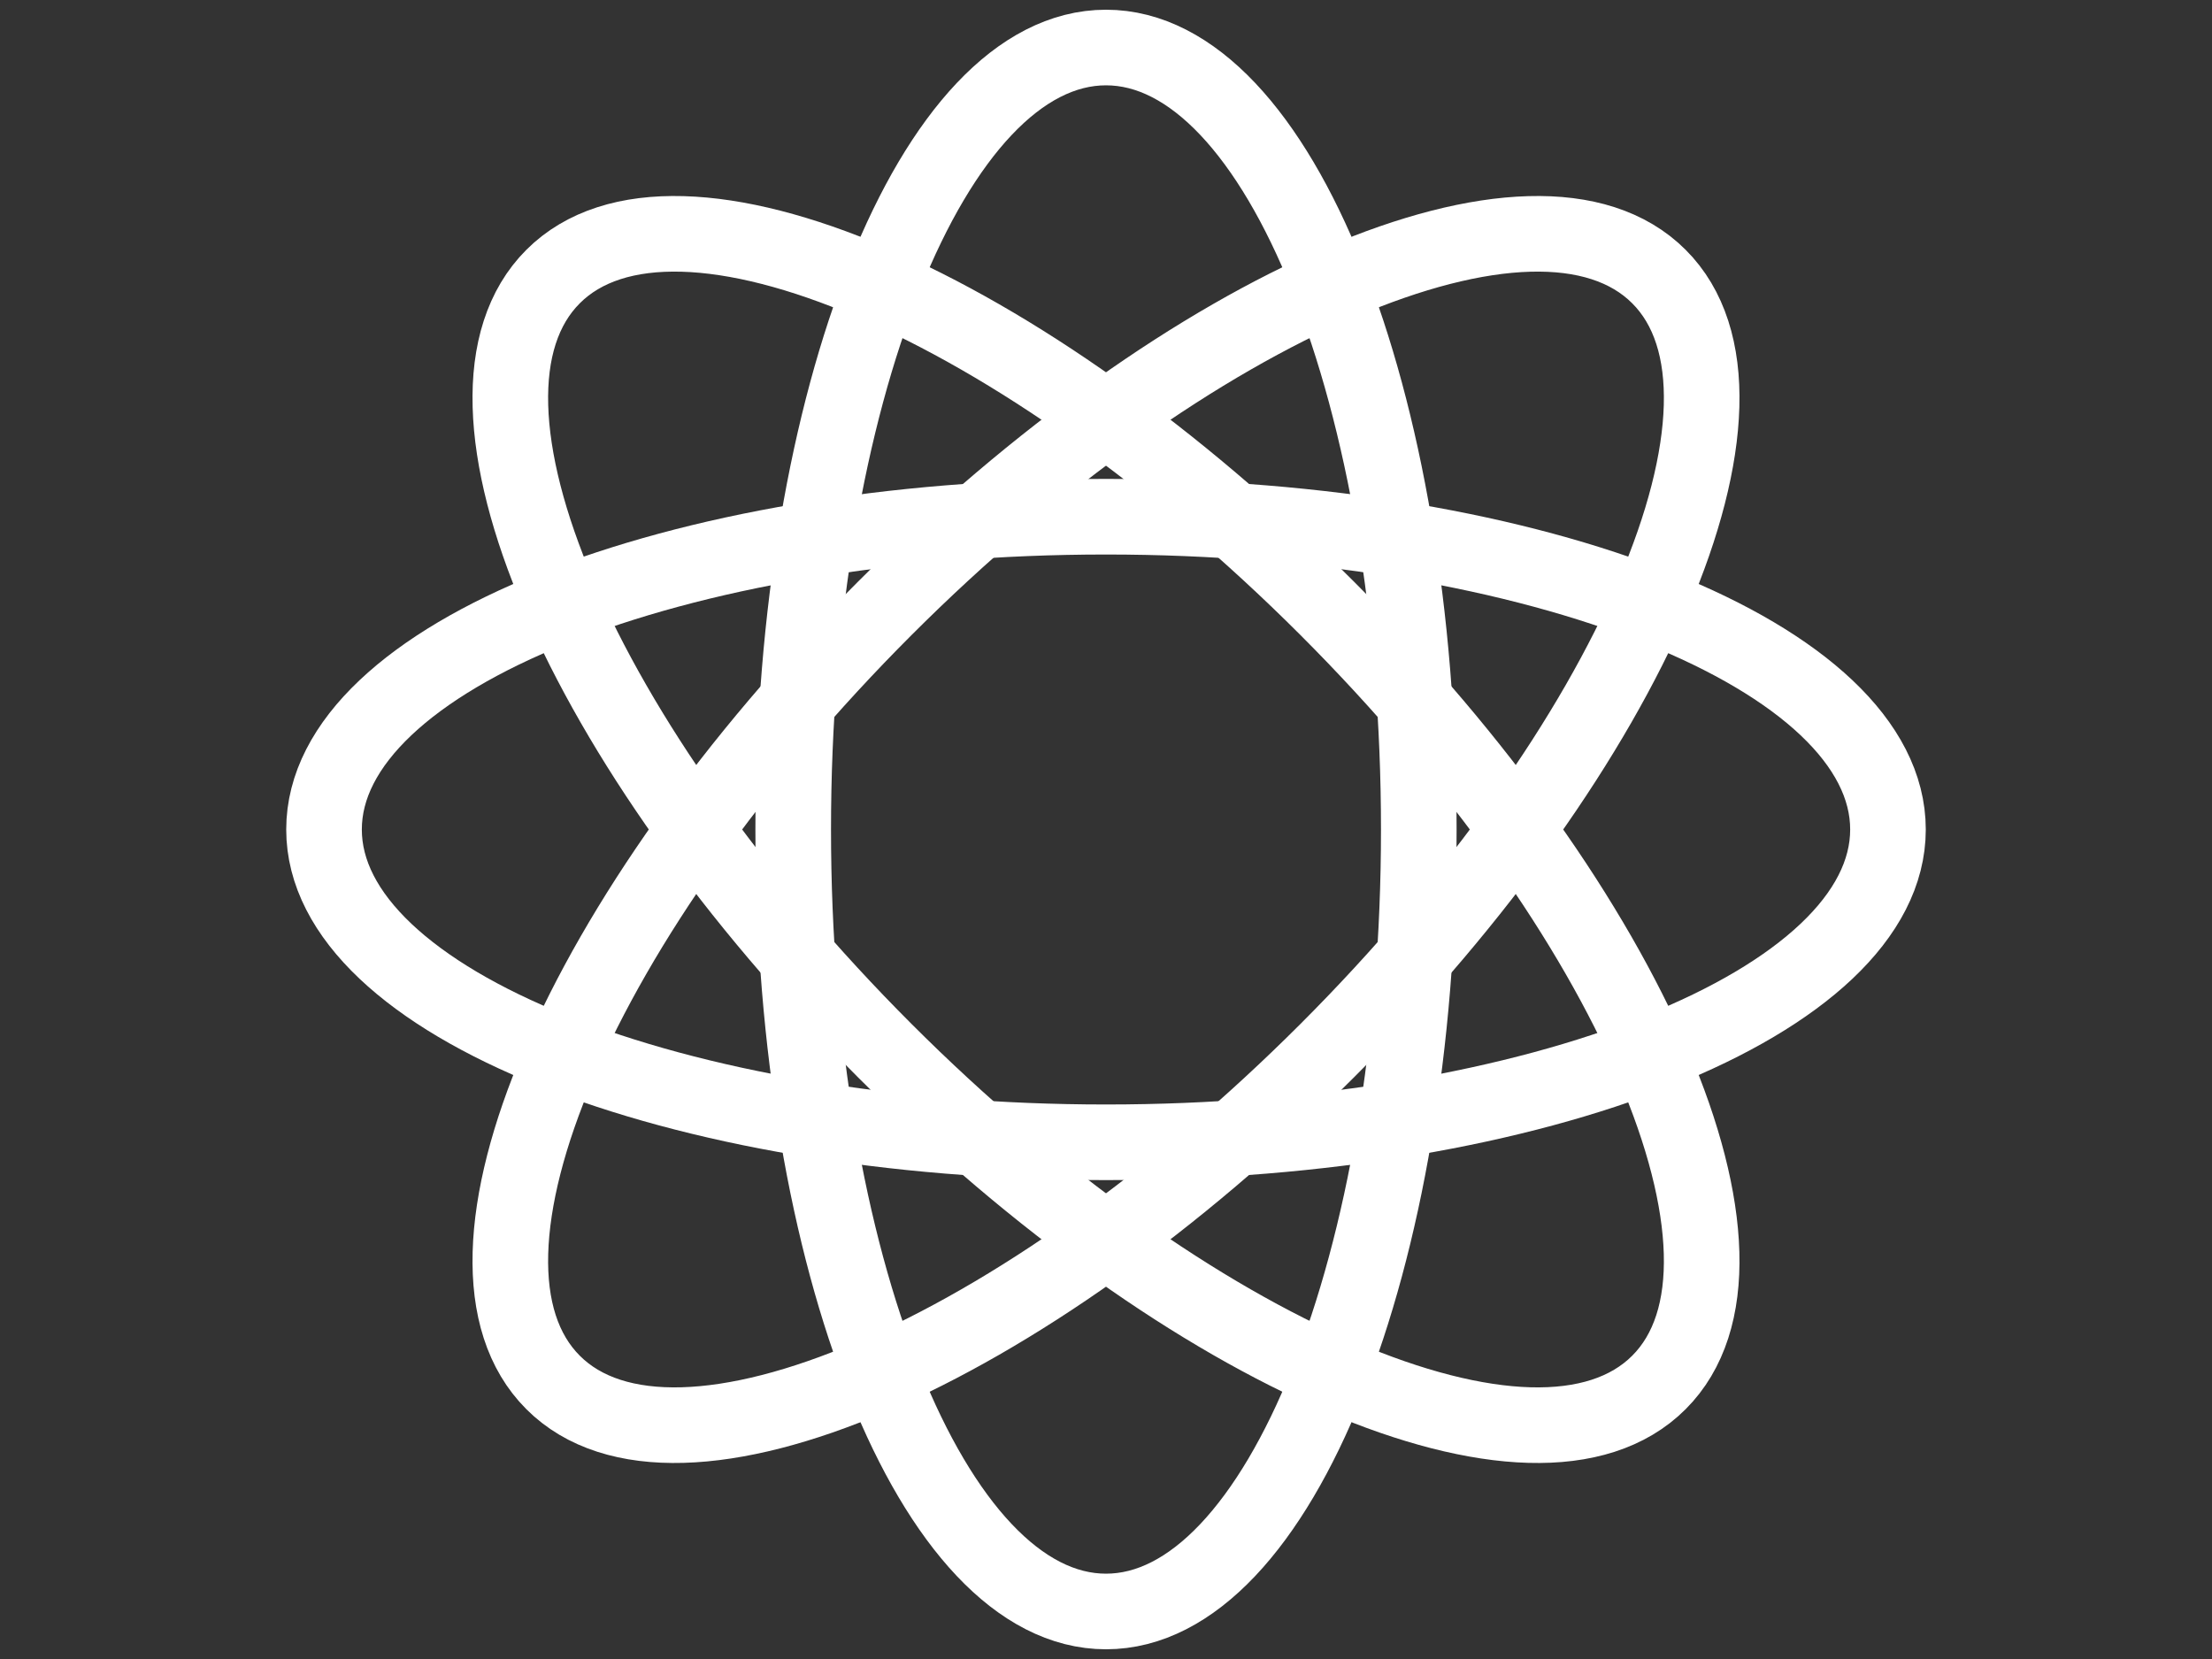<?xml version="1.0" encoding="UTF-8"?>
<!DOCTYPE svg PUBLIC "-//W3C//DTD SVG 1.1//EN" "http://www.w3.org/Graphics/SVG/1.1/DTD/svg11.dtd">
<svg version="1.1" xmlns="http://www.w3.org/2000/svg" xmlns:xlink="http://www.w3.org/1999/xlink" x="0" y="0" width="1024" height="768" viewBox="0, 0, 1024, 768">
  <rect x="0" y="0" width="1024" height="768" fill="#333333" stroke="none"/>
  <g id="Capa_1">
    <path d="M512,746 C432.03,746 367.2,583.927 367.2,384 C367.2,184.073 432.03,22 512,22 C591.972,22 656.8,184.073 656.8,384 C656.8,583.927 591.972,746 512,746 z" fill-opacity="0" stroke="#FFFFFF" stroke-width="35"/>
    <path d="M767.972,639.972 C711.426,696.521 550.981,627.759 409.61,486.39 C268.241,345.019 199.479,184.576 256.028,128.028 C312.576,71.479 473.019,140.241 614.39,281.61 C755.759,422.981 824.521,583.424 767.972,639.972 z" fill-opacity="0" stroke="#FFFFFF" stroke-width="35"/>
    <path d="M256.028,639.972 C199.479,583.424 268.241,422.981 409.61,281.61 C550.981,140.241 711.424,71.479 767.972,128.028 C824.521,184.576 755.759,345.019 614.39,486.39 C473.019,627.759 312.576,696.521 256.028,639.972 z" fill-opacity="0" stroke="#FFFFFF" stroke-width="35"/>
    <path d="M150,384 C150,304.03 312.073,239.2 512,239.2 C711.927,239.2 874,304.03 874,384 C874,463.97 711.927,528.8 512,528.8 C312.073,528.8 150,463.97 150,384 z" fill-opacity="0" stroke="#FFFFFF" stroke-width="35"/>
  </g>
</svg>
